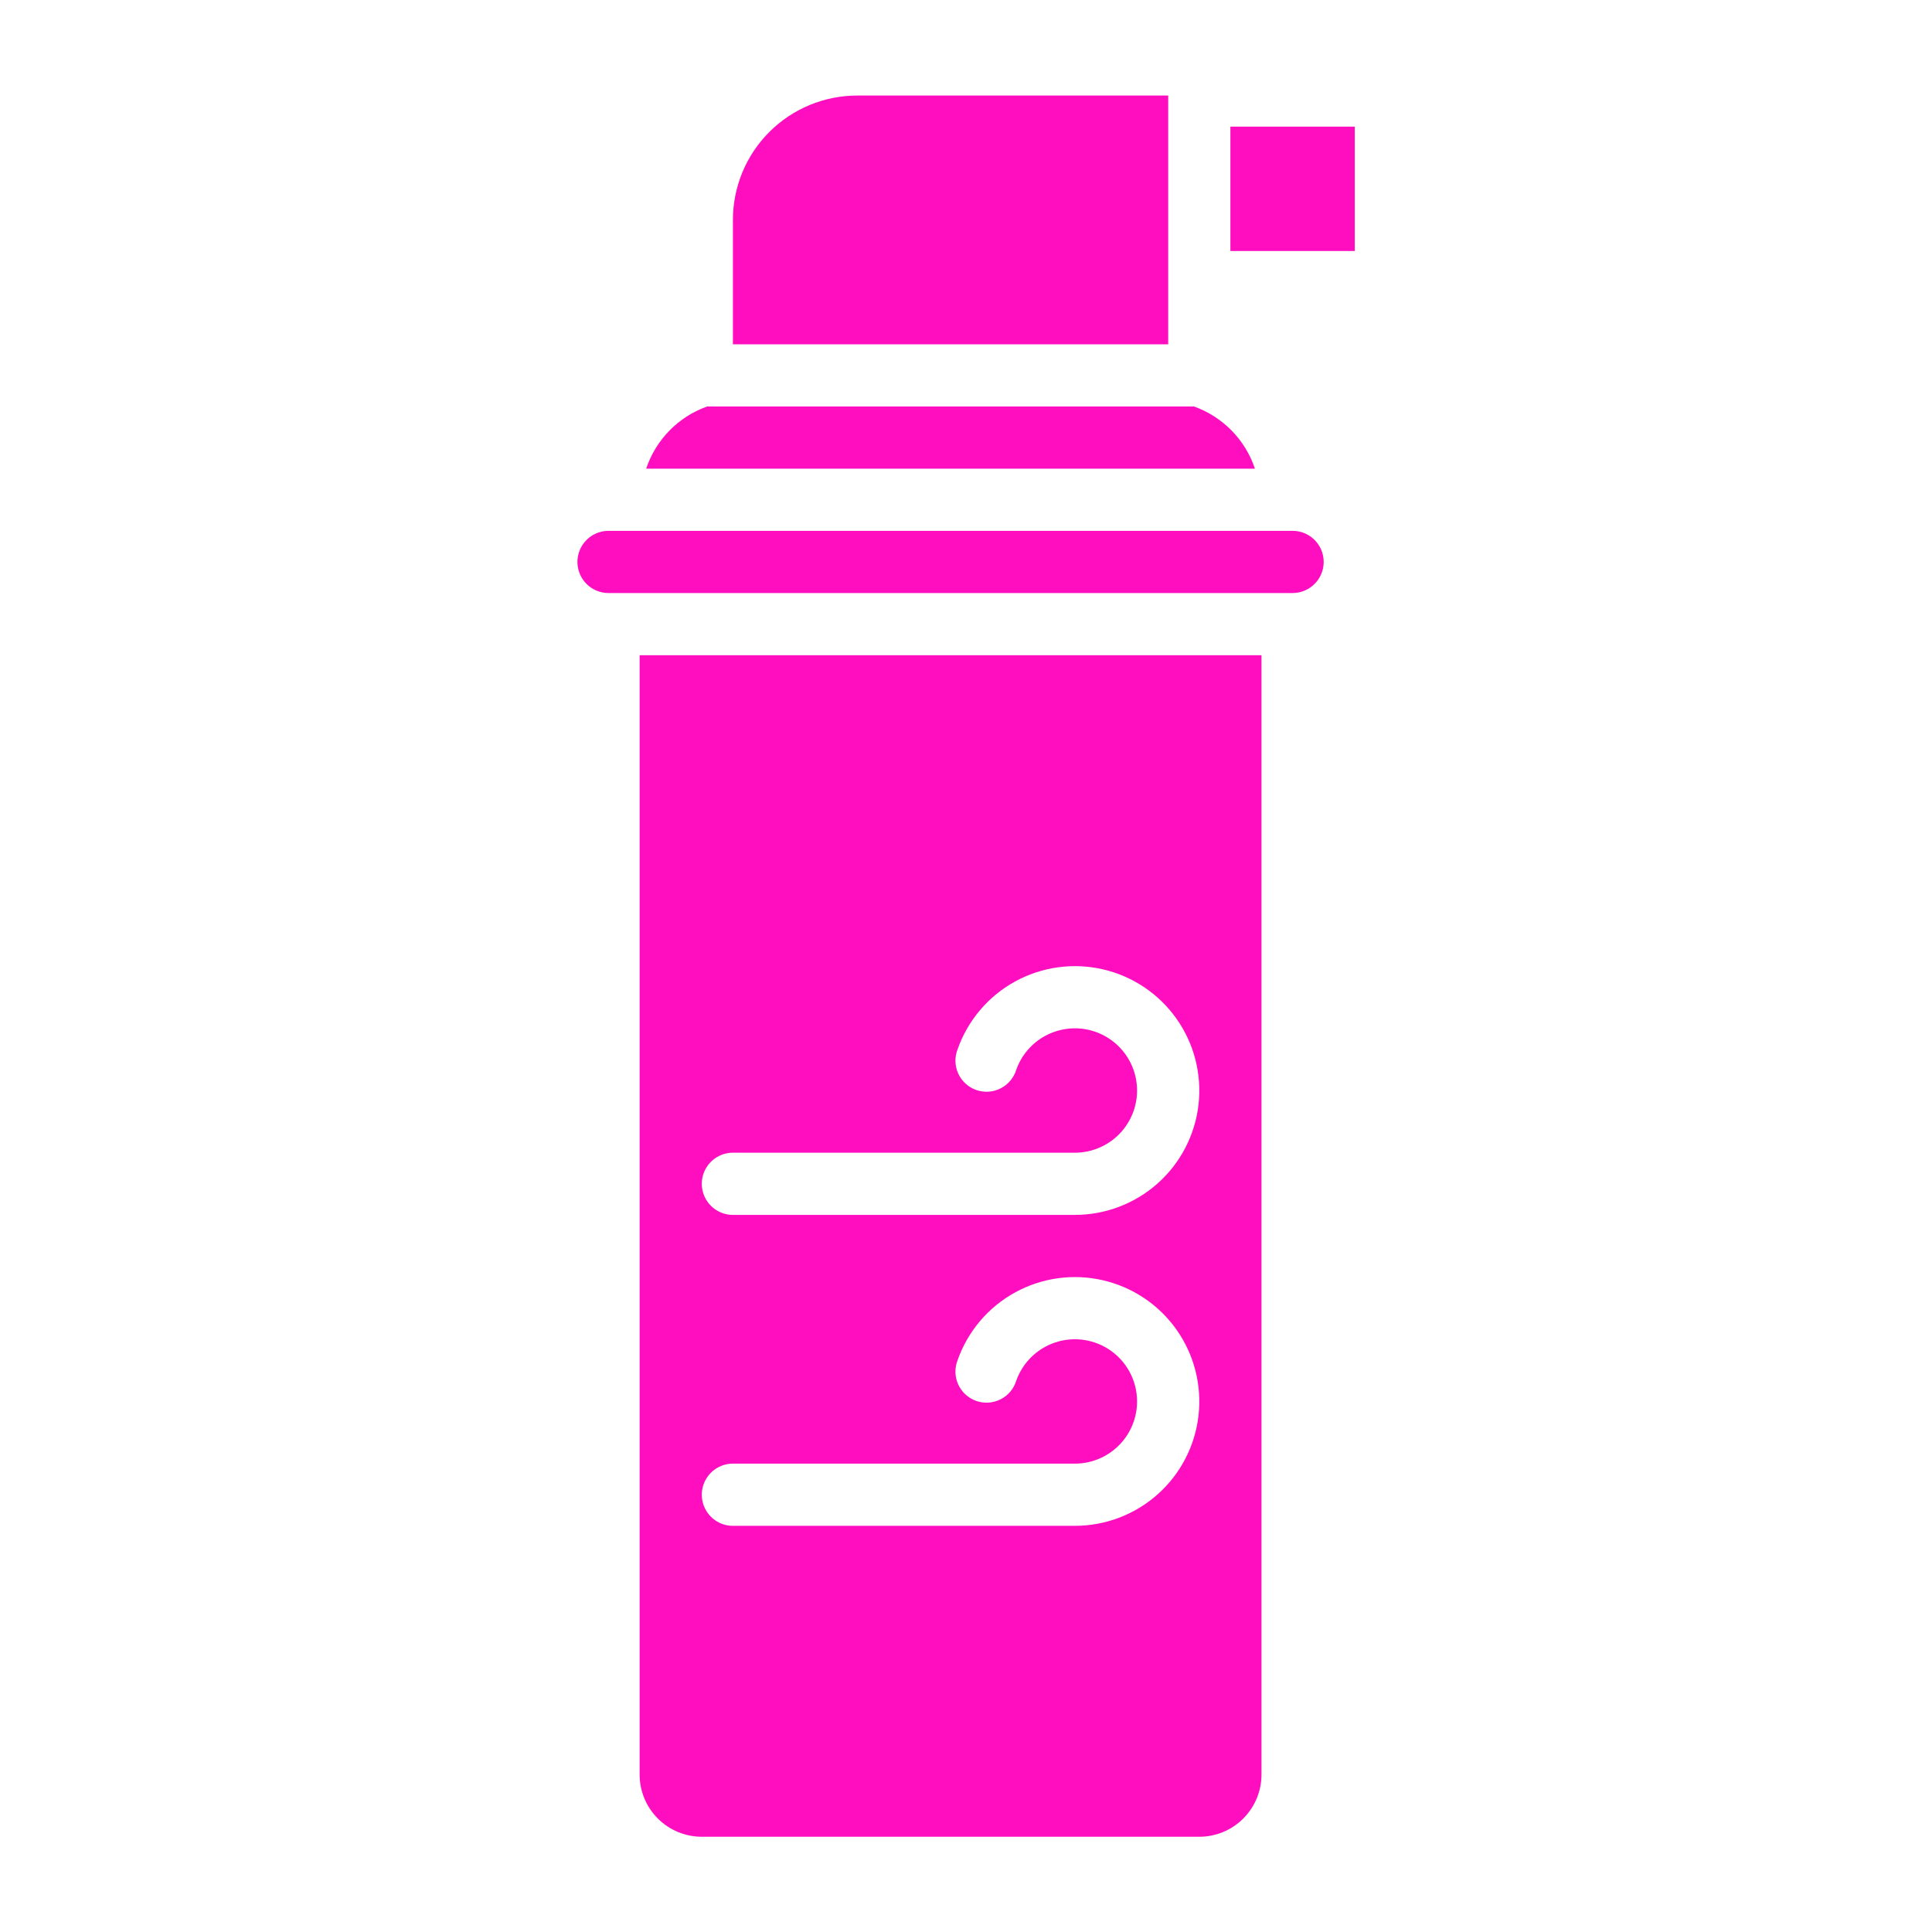<?xml version="1.0" encoding="UTF-8" standalone="no"?>
<svg
   height="512"
   version="1.1"
   viewBox="0 0 512 512"
   width="512"
   id="svg9"
   sodipodi:docname="show-in-can.svg"
   inkscape:version="1.2.2 (b0a8486541, 2022-12-01)"
   xmlns:inkscape="http://www.inkscape.org/namespaces/inkscape"
   xmlns:sodipodi="http://sodipodi.sourceforge.net/DTD/sodipodi-0.dtd"
   xmlns="http://www.w3.org/2000/svg"
   xmlns:svg="http://www.w3.org/2000/svg">
  <defs
     id="defs13">
    <filter
       style="color-interpolation-filters:sRGB;"
       inkscape:label="Drop Shadow"
       id="filter911"
       x="-1.118"
       y="-1.135"
       width="3.177"
       height="3.209">
      <feFlood
         flood-opacity="1"
         flood-color="rgb(58,63,94)"
         result="flood"
         id="feFlood901" />
      <feComposite
         in="flood"
         in2="SourceGraphic"
         operator="out"
         result="composite1"
         id="feComposite903" />
      <feGaussianBlur
         in="composite1"
         stdDeviation="15"
         result="blur"
         id="feGaussianBlur905" />
      <feOffset
         dx="0"
         dy="0"
         result="offset"
         id="feOffset907" />
      <feComposite
         in="offset"
         in2="SourceGraphic"
         operator="atop"
         result="composite2"
         id="feComposite909" />
    </filter>
    <filter
       style="color-interpolation-filters:sRGB;"
       inkscape:label="Drop Shadow"
       id="filter1155"
       x="-0.176"
       y="-0.179"
       width="1.353"
       height="1.358">
      <feFlood
         flood-opacity="1"
         flood-color="rgb(58,63,94)"
         result="flood"
         id="feFlood1145" />
      <feComposite
         in="flood"
         in2="SourceGraphic"
         operator="out"
         result="composite1"
         id="feComposite1147" />
      <feGaussianBlur
         in="composite1"
         stdDeviation="4.994"
         result="blur"
         id="feGaussianBlur1149" />
      <feOffset
         dx="0"
         dy="0"
         result="offset"
         id="feOffset1151" />
      <feComposite
         in="offset"
         in2="SourceGraphic"
         operator="atop"
         result="composite2"
         id="feComposite1153" />
    </filter>
    <filter
       style="color-interpolation-filters:sRGB;"
       inkscape:label="Drop Shadow"
       id="filter1105"
       x="-0.119"
       y="-0.121"
       width="1.238"
       height="1.241">
      <feFlood
         flood-opacity="1"
         flood-color="rgb(58,63,94)"
         result="flood"
         id="feFlood1095" />
      <feComposite
         in="flood"
         in2="SourceGraphic"
         operator="out"
         result="composite1"
         id="feComposite1097" />
      <feGaussianBlur
         in="composite1"
         stdDeviation="3.369"
         result="blur"
         id="feGaussianBlur1099" />
      <feOffset
         dx="0"
         dy="0"
         result="offset"
         id="feOffset1101" />
      <feComposite
         in="offset"
         in2="SourceGraphic"
         operator="atop"
         result="composite2"
         id="feComposite1103" />
    </filter>
    <filter
       style="color-interpolation-filters:sRGB;"
       inkscape:label="Drop Shadow"
       id="filter13652"
       x="-0.078"
       y="-0.08"
       width="1.156"
       height="1.16">
      <feFlood
         flood-opacity="1"
         flood-color="rgb(58,63,94)"
         result="flood"
         id="feFlood13642" />
      <feComposite
         in="flood"
         in2="SourceGraphic"
         operator="out"
         result="composite1"
         id="feComposite13644" />
      <feGaussianBlur
         in="composite1"
         stdDeviation="15"
         result="blur"
         id="feGaussianBlur13646" />
      <feOffset
         dx="0"
         dy="0"
         result="offset"
         id="feOffset13648" />
      <feComposite
         in="offset"
         in2="SourceGraphic"
         operator="atop"
         result="composite2"
         id="feComposite13650" />
    </filter>
    <filter
       style="color-interpolation-filters:sRGB;"
       inkscape:label="Drop Shadow"
       id="filter14416"
       x="-0.069"
       y="-0.034"
       width="1.137"
       height="1.069">
      <feFlood
         flood-opacity="1"
         flood-color="rgb(58,63,94)"
         result="flood"
         id="feFlood14406" />
      <feComposite
         in="flood"
         in2="SourceGraphic"
         operator="out"
         result="composite1"
         id="feComposite14408" />
      <feGaussianBlur
         in="composite1"
         stdDeviation="15"
         result="blur"
         id="feGaussianBlur14410" />
      <feOffset
         dx="0"
         dy="0"
         result="offset"
         id="feOffset14412" />
      <feComposite
         in="offset"
         in2="SourceGraphic"
         operator="atop"
         result="composite2"
         id="feComposite14414" />
    </filter>
    <filter
       style="color-interpolation-filters:sRGB;"
       inkscape:label="Drop Shadow"
       id="filter15059"
       x="-0.033"
       y="-0.034"
       width="1.066"
       height="1.067">
      <feFlood
         flood-opacity="1"
         flood-color="rgb(58,63,94)"
         result="flood"
         id="feFlood15049" />
      <feComposite
         in="flood"
         in2="SourceGraphic"
         operator="out"
         result="composite1"
         id="feComposite15051" />
      <feGaussianBlur
         in="composite1"
         stdDeviation="15"
         result="blur"
         id="feGaussianBlur15053" />
      <feOffset
         dx="0"
         dy="0"
         result="offset"
         id="feOffset15055" />
      <feComposite
         in="offset"
         in2="SourceGraphic"
         operator="atop"
         result="composite2"
         id="feComposite15057" />
    </filter>
    <filter
       style="color-interpolation-filters:sRGB;"
       inkscape:label="Drop Shadow"
       id="filter16791"
       x="-0.091"
       y="-0.038"
       width="1.183"
       height="1.077">
      <feFlood
         flood-opacity="1"
         flood-color="rgb(58,63,94)"
         result="flood"
         id="feFlood16781" />
      <feComposite
         in="flood"
         in2="SourceGraphic"
         operator="out"
         result="composite1"
         id="feComposite16783" />
      <feGaussianBlur
         in="composite1"
         stdDeviation="15"
         result="blur"
         id="feGaussianBlur16785" />
      <feOffset
         dx="0"
         dy="0"
         result="offset"
         id="feOffset16787" />
      <feComposite
         in="offset"
         in2="SourceGraphic"
         operator="atop"
         result="composite2"
         id="feComposite16789" />
    </filter>
    <filter
       style="color-interpolation-filters:sRGB;"
       inkscape:label="Drop Shadow"
       id="filter17416"
       x="-0.03"
       y="-0.036"
       width="1.06"
       height="1.072">
      <feFlood
         flood-opacity="1"
         flood-color="rgb(58,63,94)"
         result="flood"
         id="feFlood17406" />
      <feComposite
         in="flood"
         in2="SourceGraphic"
         operator="out"
         result="composite1"
         id="feComposite17408" />
      <feGaussianBlur
         in="composite1"
         stdDeviation="15"
         result="blur"
         id="feGaussianBlur17410" />
      <feOffset
         dx="0"
         dy="0"
         result="offset"
         id="feOffset17412" />
      <feComposite
         in="offset"
         in2="SourceGraphic"
         operator="atop"
         result="composite2"
         id="feComposite17414" />
    </filter>
    <filter
       style="color-interpolation-filters:sRGB;"
       inkscape:label="Drop Shadow"
       id="filter18561"
       x="-0.075"
       y="-0.038"
       width="1.15"
       height="1.077">
      <feFlood
         flood-opacity="1"
         flood-color="rgb(58,63,94)"
         result="flood"
         id="feFlood18551" />
      <feComposite
         in="flood"
         in2="SourceGraphic"
         operator="out"
         result="composite1"
         id="feComposite18553" />
      <feGaussianBlur
         in="composite1"
         stdDeviation="15"
         result="blur"
         id="feGaussianBlur18555" />
      <feOffset
         dx="0"
         dy="0"
         result="offset"
         id="feOffset18557" />
      <feComposite
         in="offset"
         in2="SourceGraphic"
         operator="atop"
         result="composite2"
         id="feComposite18559" />
    </filter>
    <filter
       style="color-interpolation-filters:sRGB;"
       inkscape:label="Drop Shadow"
       id="filter19968"
       x="-0.072"
       y="-0.032"
       width="1.144"
       height="1.064">
      <feFlood
         flood-opacity="1"
         flood-color="rgb(58,63,94)"
         result="flood"
         id="feFlood19958" />
      <feComposite
         in="flood"
         in2="SourceGraphic"
         operator="out"
         result="composite1"
         id="feComposite19960" />
      <feGaussianBlur
         in="composite1"
         stdDeviation="15"
         result="blur"
         id="feGaussianBlur19962" />
      <feOffset
         dx="0"
         dy="0"
         result="offset"
         id="feOffset19964" />
      <feComposite
         in="offset"
         in2="SourceGraphic"
         operator="atop"
         result="composite2"
         id="feComposite19966" />
    </filter>
  </defs>
  <sodipodi:namedview
     id="namedview11"
     pagecolor="#505050"
     bordercolor="#eeeeee"
     borderopacity="1"
     inkscape:pageshadow="0"
     inkscape:pageopacity="0"
     inkscape:pagecheckerboard="0"
     showgrid="false"
     inkscape:zoom="0.81436565"
     inkscape:cx="67.53723"
     inkscape:cy="264.00917"
     inkscape:window-width="1716"
     inkscape:window-height="1386"
     inkscape:window-x="1440"
     inkscape:window-y="702"
     inkscape:window-maximized="1"
     inkscape:current-layer="svg9"
     inkscape:showpageshadow="2"
     inkscape:deskcolor="#505050" />
  <title
     id="title2" />
  <desc
     id="desc4" />
  <path
     d="M 0,0 H 512 V 512 H 0 Z"
     fill="#b90202"
     fill-opacity="1"
     id="path902"
     style="fill:#1b1f21;fill-opacity:0" />
  <g
     id="g18681"
     transform="matrix(-0.17,0,0,0.17,357.889,154.108)" />
  <g
     id="g19407"
     transform="matrix(0.412,0,0,0.412,87.107,8.839)"
     style="fill:#ff0ec0;fill-opacity:1;filter:url(#filter19968)">
    <path
       d="m 180,360 h 440 c 7.144,0 13.746,-3.812 17.32,-10 3.574,-6.188 3.574,-13.812 0,-20 -3.574,-6.188 -10.176,-10 -17.32,-10 H 180 c -7.144,0 -13.746,3.812 -17.32,10 -3.574,6.188 -3.574,13.812 0,20 3.574,6.188 10.176,10 17.32,10 z"
       id="path19397"
       style="fill:#ff0ec0;fill-opacity:1" />
    <path
       d="m 240,1160 h 320 c 10.609,0 20.781,-4.215 28.285,-11.715 C 595.785,1140.781 600,1130.609 600,1120 V 400 H 200 v 720 c 0,10.609 4.215,20.781 11.715,28.285 7.504,7.5 17.676,11.715 28.285,11.715 z m 20,-440 h 220 c 9.824,-0.008 19.301,-3.629 26.625,-10.176 7.324,-6.547 11.984,-15.559 13.09,-25.32 1.105,-9.762 -1.418,-19.59 -7.09,-27.605 -5.676,-8.02 -14.102,-13.672 -23.676,-15.879 -9.57,-2.203 -19.621,-0.809 -28.234,3.918 -8.609,4.731 -15.18,12.461 -18.453,21.723 -1.602,5.211 -5.258,9.539 -10.125,11.992 -4.867,2.449 -10.523,2.809 -15.66,0.992 -5.141,-1.816 -9.312,-5.648 -11.559,-10.617 -2.246,-4.965 -2.367,-10.629 -0.34,-15.688 6.551,-18.527 19.691,-34 36.918,-43.461 17.223,-9.461 37.328,-12.25 56.48,-7.836 19.148,4.414 36.004,15.723 47.352,31.77 11.344,16.047 16.387,35.707 14.164,55.234 -2.219,19.523 -11.551,37.551 -26.215,50.637 -14.66,13.086 -33.625,20.316 -53.277,20.316 h -220 c -7.144,0 -13.746,-3.812 -17.32,-10 -3.574,-6.188 -3.574,-13.812 0,-20 3.574,-6.188 10.176,-10 17.32,-10 z m 0,200 h 220 c 9.824,-0.008 19.301,-3.629 26.625,-10.176 7.324,-6.547 11.984,-15.559 13.09,-25.32 1.105,-9.762 -1.418,-19.59 -7.09,-27.605 -5.676,-8.02 -14.102,-13.672 -23.676,-15.879 -9.57,-2.203 -19.621,-0.809 -28.234,3.918 -8.609,4.731 -15.18,12.461 -18.453,21.723 -1.602,5.211 -5.258,9.539 -10.125,11.992 -4.867,2.449 -10.523,2.809 -15.66,0.992 -5.141,-1.816 -9.312,-5.648 -11.559,-10.617 -2.246,-4.965 -2.367,-10.629 -0.34,-15.688 6.551,-18.527 19.691,-34 36.918,-43.461 17.223,-9.461 37.328,-12.25 56.48,-7.836 19.148,4.414 36.004,15.723 47.352,31.77 11.344,16.047 16.387,35.707 14.164,55.234 -2.219,19.523 -11.551,37.551 -26.215,50.637 -14.66,13.086 -33.625,20.316 -53.277,20.316 h -220 c -7.144,0 -13.746,-3.812 -17.32,-10 -3.574,-6.188 -3.574,-13.812 0,-20 3.574,-6.188 10.176,-10 17.32,-10 z"
       id="path19399"
       style="fill:#ff0ec0;fill-opacity:1" />
    <path
       d="m 580,60 h 80 v 80 h -80 z"
       id="path19401"
       style="fill:#ff0ec0;fill-opacity:1" />
    <path
       d="M 260,200 H 540 V 40 H 340 C 318.781,40 298.434,48.43 283.43,63.43 268.43,78.434 260,98.782 260,120 Z"
       id="path19403"
       style="fill:#ff0ec0;fill-opacity:1" />
    <path
       d="m 595.78,280 c -6.234,-18.652 -20.695,-33.398 -39.223,-40 h -313.12 c -18.527,6.602 -32.988,21.348 -39.223,40 z"
       id="path19405"
       style="fill:#ff0ec0;fill-opacity:1" />
  </g>
</svg>
